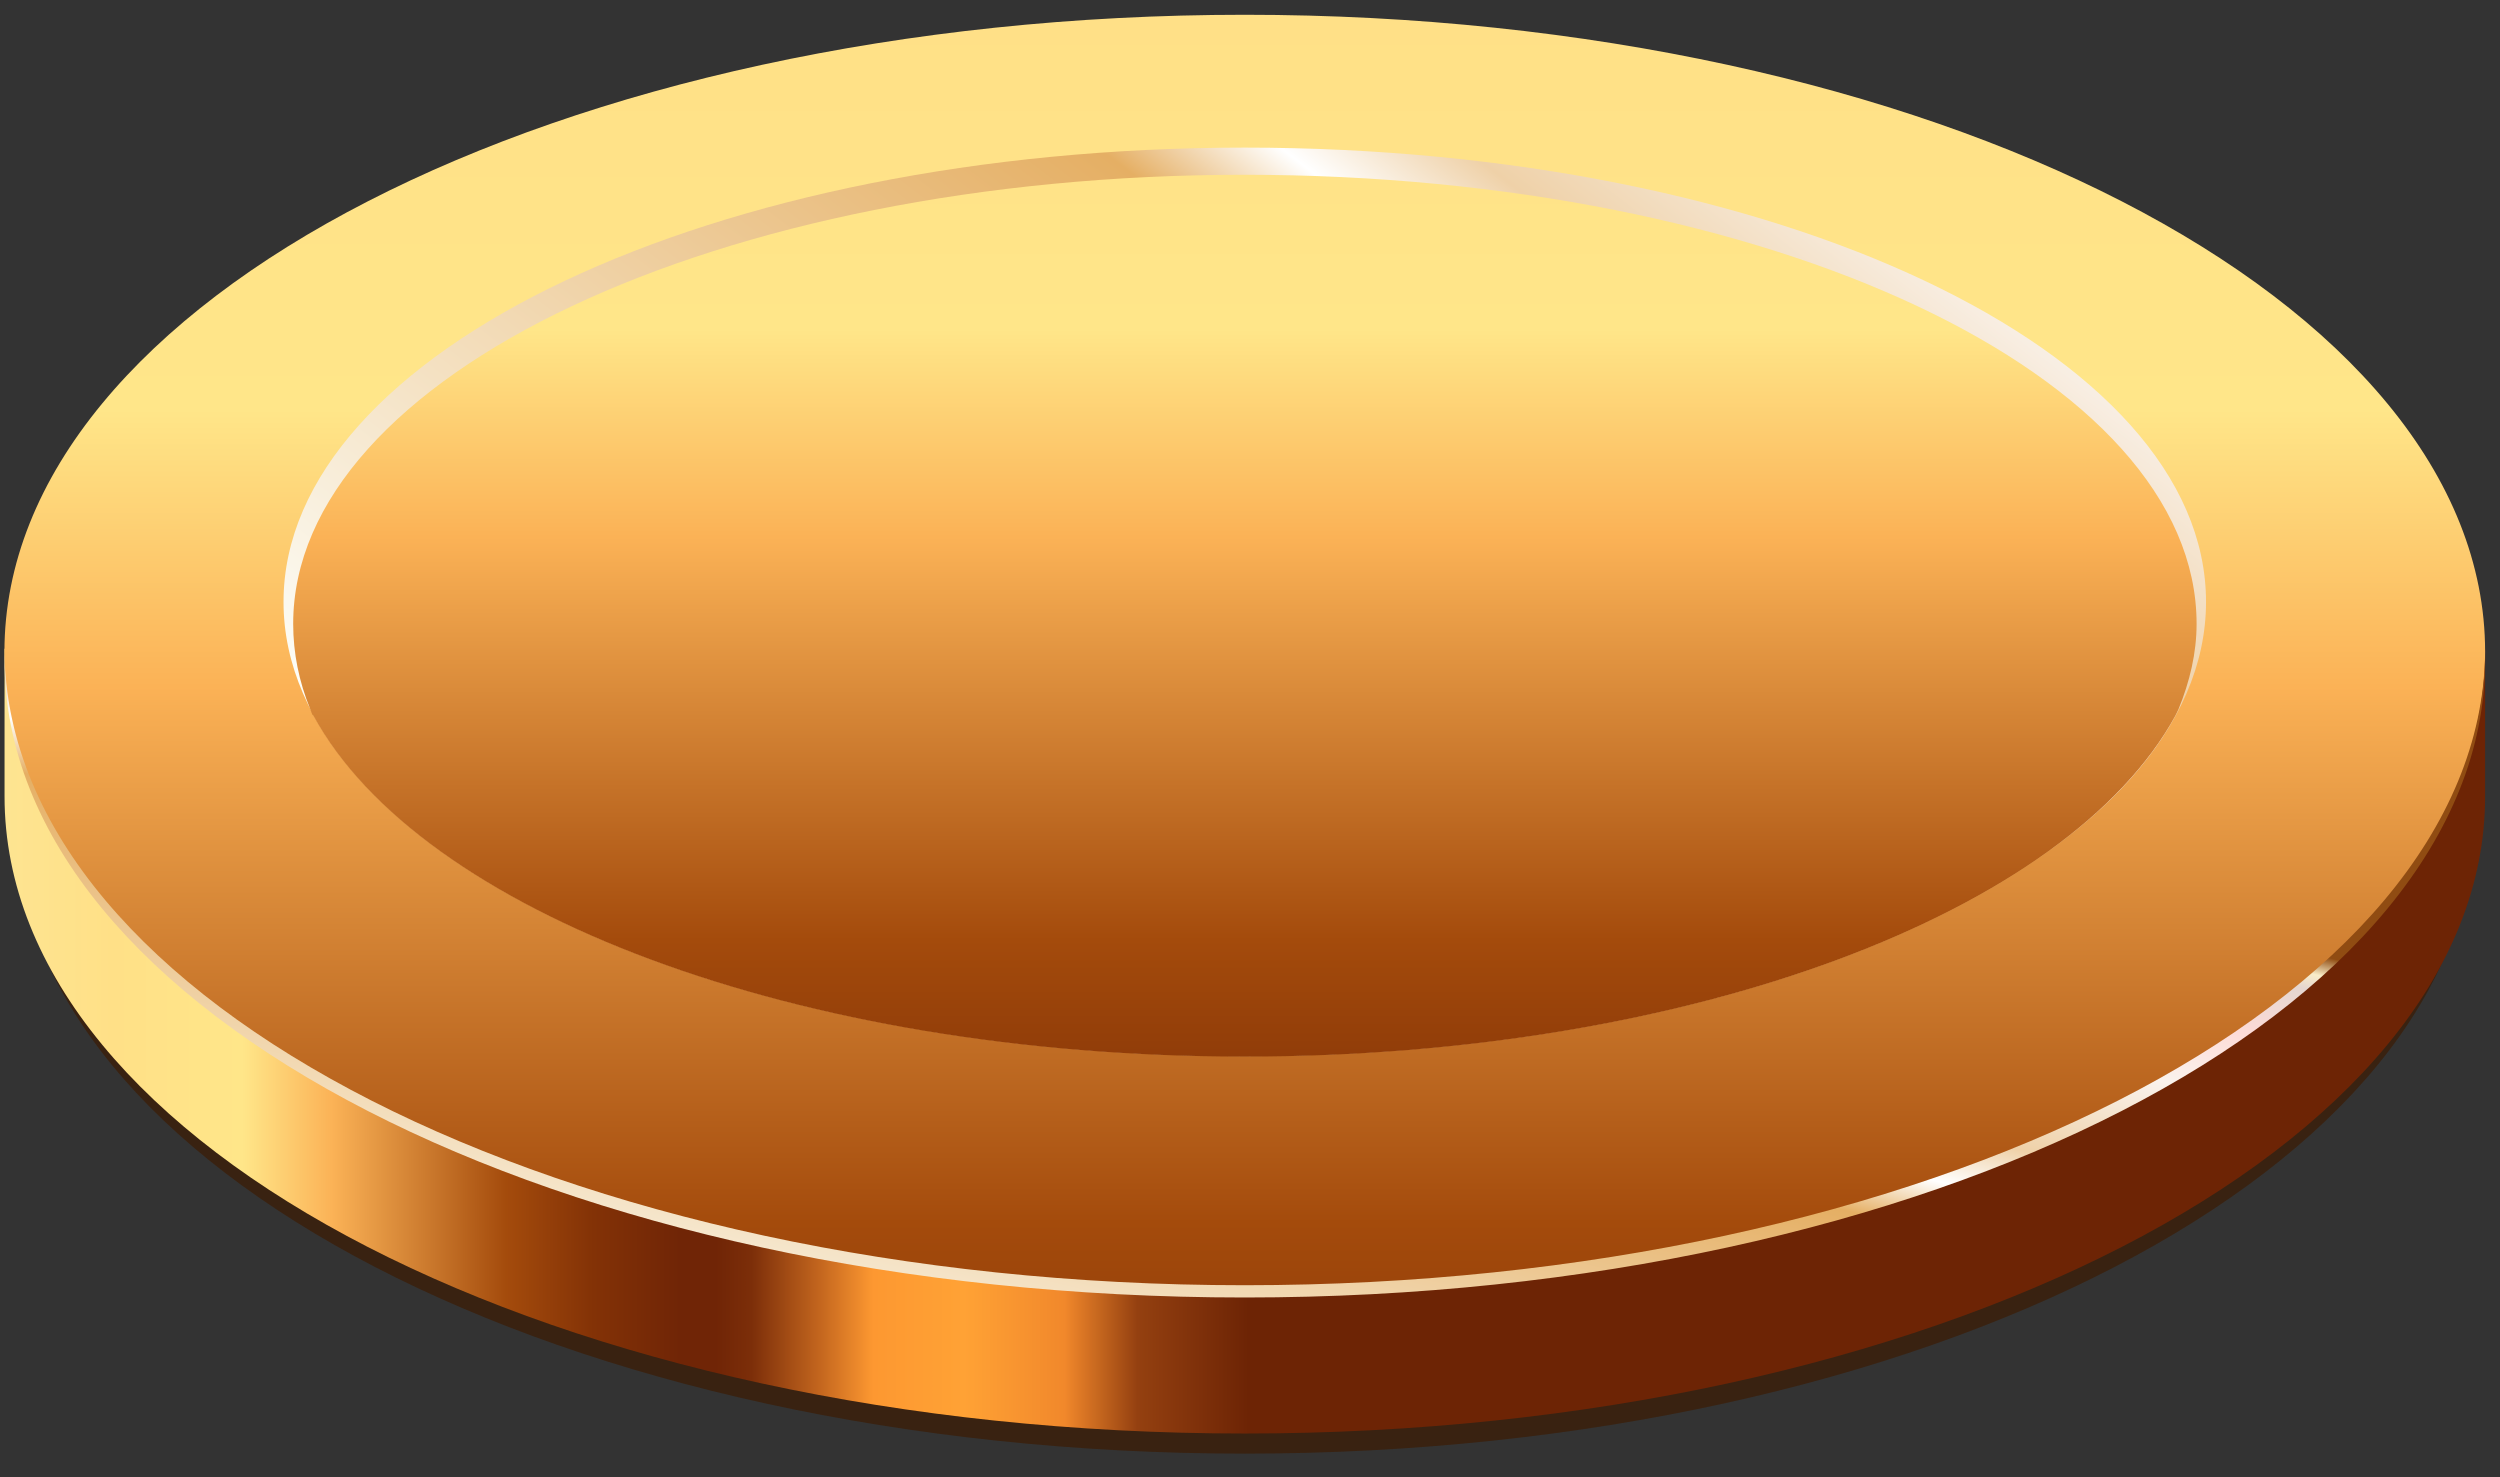 <?xml version="1.0" encoding="UTF-8" standalone="no"?>
<svg width="22px" height="13px" viewBox="0 0 22 13" version="1.1" xmlns="http://www.w3.org/2000/svg"
     xmlns:sketch="http://www.bohemiancoding.com/sketch/ns">
    <rect x="0" y="0" width="22" height="13" fill="#333333" stroke="none"/>
    <!-- Generator: Sketch 3.2.2 (9983) - http://www.bohemiancoding.com/sketch -->
    <title>coin</title>
    <desc>Created with Sketch.</desc>
    <defs>
        <linearGradient x1="0%" y1="50%" x2="50.148%" y2="50%" id="linearGradient-1">
            <stop stop-color="#FDE593" offset="0%"></stop>
            <stop stop-color="#FFE087" offset="10.206%"></stop>
            <stop stop-color="#FFE689" offset="20.412%"></stop>
            <stop stop-color="#FBB256" offset="27.524%"></stop>
            <stop stop-color="#A44B0C" offset="41.287%"></stop>
            <stop stop-color="#833206" offset="48.168%"></stop>
            <stop stop-color="#702506" offset="55.049%"></stop>
            <stop stop-color="#702506" offset="57.858%"></stop>
            <stop stop-color="#7C2E09" offset="60.668%"></stop>
            <stop stop-color="#C6681F" offset="66.287%"></stop>
            <stop stop-color="#FD9831" offset="70.294%"></stop>
            <stop stop-color="#FFA235" offset="77.524%"></stop>
            <stop stop-color="#F1882B" offset="85.441%"></stop>
            <stop stop-color="#944010" offset="91.225%"></stop>
            <stop stop-color="#6D2405" offset="100%"></stop>
        </linearGradient>
        <linearGradient x1="67.308%" y1="-30.769%" x2="67.308%" y2="272.521%" id="linearGradient-2">
            <stop stop-color="#FDE593" offset="0%"></stop>
            <stop stop-color="#FFE087" offset="10.206%"></stop>
            <stop stop-color="#FFE689" offset="20.412%"></stop>
            <stop stop-color="#FBB256" offset="27.524%"></stop>
            <stop stop-color="#A44B0C" offset="41.287%"></stop>
            <stop stop-color="#833206" offset="48.168%"></stop>
            <stop stop-color="#702506" offset="55.049%"></stop>
            <stop stop-color="#702506" offset="57.858%"></stop>
            <stop stop-color="#7C2E09" offset="60.668%"></stop>
            <stop stop-color="#C6681F" offset="66.287%"></stop>
            <stop stop-color="#FD9831" offset="70.294%"></stop>
            <stop stop-color="#FFA235" offset="77.524%"></stop>
            <stop stop-color="#F1882B" offset="85.441%"></stop>
            <stop stop-color="#944010" offset="91.225%"></stop>
            <stop stop-color="#6D2405" offset="100%"></stop>
        </linearGradient>
        <linearGradient x1="34.2%" y1="-15.602%" x2="96.007%" y2="50%" id="linearGradient-3">
            <stop stop-color="#FDFEF9" offset="0%"></stop>
            <stop stop-color="#E5AF64" offset="53.639%"></stop>
            <stop stop-color="#FFFFFF" offset="60.087%"></stop>
            <stop stop-color="#EFD1A8" offset="66.535%"></stop>
            <stop stop-color="#F4E2CA" offset="72.983%"></stop>
            <stop stop-color="#FAF3ED" offset="79.43%"></stop>
            <stop stop-color="#FDDBD7" offset="87.975%"></stop>
            <stop stop-color="#E5D6D0" offset="95.411%"></stop>
            <stop stop-color="#F9EDC8" offset="97.468%"></stop>
            <stop stop-color="#904C12" offset="100%"></stop>
        </linearGradient>
        <linearGradient x1="-2.531%" y1="54.997%" x2="103.868%" y2="-10.556%" id="linearGradient-4">
            <stop stop-color="#FDFEF9" offset="0%"></stop>
            <stop stop-color="#E5AF64" offset="53.639%"></stop>
            <stop stop-color="#FFFFFF" offset="60.087%"></stop>
            <stop stop-color="#EFD1A8" offset="66.535%"></stop>
            <stop stop-color="#F4E2CA" offset="72.983%"></stop>
            <stop stop-color="#FAF3ED" offset="79.43%"></stop>
            <stop stop-color="#FDDBD7" offset="87.975%"></stop>
            <stop stop-color="#E5D6D0" offset="95.411%"></stop>
            <stop stop-color="#F9EDC8" offset="97.468%"></stop>
            <stop stop-color="#904C12" offset="100%"></stop>
        </linearGradient>
        <linearGradient x1="49.989%" y1="-49.866%" x2="49.989%" y2="280.675%" id="linearGradient-5">
            <stop stop-color="#FDE593" offset="0%"></stop>
            <stop stop-color="#FFE087" offset="10.206%"></stop>
            <stop stop-color="#FFE689" offset="20.412%"></stop>
            <stop stop-color="#FBB256" offset="27.524%"></stop>
            <stop stop-color="#A44B0C" offset="41.287%"></stop>
            <stop stop-color="#833206" offset="48.168%"></stop>
            <stop stop-color="#702506" offset="55.049%"></stop>
            <stop stop-color="#702506" offset="57.858%"></stop>
            <stop stop-color="#7C2E09" offset="60.668%"></stop>
            <stop stop-color="#C6681F" offset="66.287%"></stop>
            <stop stop-color="#FD9831" offset="70.294%"></stop>
            <stop stop-color="#FFA235" offset="77.524%"></stop>
            <stop stop-color="#F1882B" offset="85.441%"></stop>
            <stop stop-color="#944010" offset="91.225%"></stop>
            <stop stop-color="#6D2405" offset="100%"></stop>
        </linearGradient>
    </defs>
    <g id="Welcome" stroke="none" stroke-width="1" fill="none" fill-rule="evenodd" sketch:type="MSPage">
        <g id="Tablet-Portrait" sketch:type="MSArtboardGroup" transform="translate(-352, -2835)">
            <g id="Prix" sketch:type="MSLayerGroup" transform="translate(51, 2530)">
                <g id="Graph" transform="translate(0, 184)" sketch:type="MSShapeGroup">
                    <g id="coin" transform="translate(301, 121)">
                        <path d="M21.776,7.187 C21.776,10.283 16.931,12.792 10.954,12.792 C4.977,12.792 0.132,10.283 0.132,7.187 C0.132,4.092 4.977,1.582 10.954,1.582 C16.931,1.582 21.776,4.092 21.776,7.187 L21.776,7.187 Z" id="path6253" opacity="0.743" fill="#3B1D06"></path>
                        <path d="M0.04,5.709 L0.04,7.009 C0.04,10.105 4.924,12.615 10.953,12.615 C16.981,12.615 21.869,10.105 21.869,7.009 L21.869,5.709 L0.04,5.709 L0.04,5.709 Z" id="path6255" fill="url(#linearGradient-1)"></path>
                        <path d="M21.869,5.736 C21.869,8.831 16.982,11.341 10.954,11.341 C4.926,11.341 0.039,8.831 0.039,5.736 C0.039,2.64 4.926,0.13 10.954,0.13 C16.982,0.13 21.869,2.64 21.869,5.736 L21.869,5.736 Z" id="path6257" fill="url(#linearGradient-2)"></path>
                        <path d="M10.953,5.758 C4.924,5.758 0.04,8.268 0.04,11.364 C0.04,11.382 0.039,11.4 0.04,11.418 C0.096,8.347 4.959,5.866 10.953,5.866 C16.946,5.866 21.813,8.347 21.869,11.418 C21.869,11.4 21.869,11.382 21.869,11.364 C21.869,8.268 16.981,5.758 10.953,5.758 L10.953,5.758 Z" id="path6265" fill="url(#linearGradient-3)" transform="translate(10.954, 8.588) scale(1, -1) translate(-10.954, -8.588) "></path>
                        <path d="M19.413,5.297 C19.413,7.505 15.626,9.294 10.954,9.294 C6.282,9.294 2.495,7.505 2.495,5.297 C2.495,3.089 6.282,1.299 10.954,1.299 C15.626,1.299 19.413,3.089 19.413,5.297 L19.413,5.297 Z" id="path6269" fill="url(#linearGradient-4)"></path>
                        <path d="M10.95,1.538 C6.326,1.538 2.58,3.305 2.58,5.49 C2.58,5.746 2.631,5.998 2.73,6.24 C2.736,6.256 2.741,6.272 2.748,6.288 C2.75,6.292 2.756,6.294 2.758,6.298 C3.696,8.022 7.009,9.298 10.95,9.298 C14.892,9.298 18.204,8.022 19.143,6.298 C19.154,6.279 19.161,6.259 19.171,6.24 C19.27,5.998 19.33,5.746 19.33,5.49 C19.33,3.305 15.575,1.538 10.95,1.538 L10.95,1.538 Z" id="path6271" fill="url(#linearGradient-5)"></path>
                    </g>
                </g>
            </g>
        </g>
    </g>
</svg>